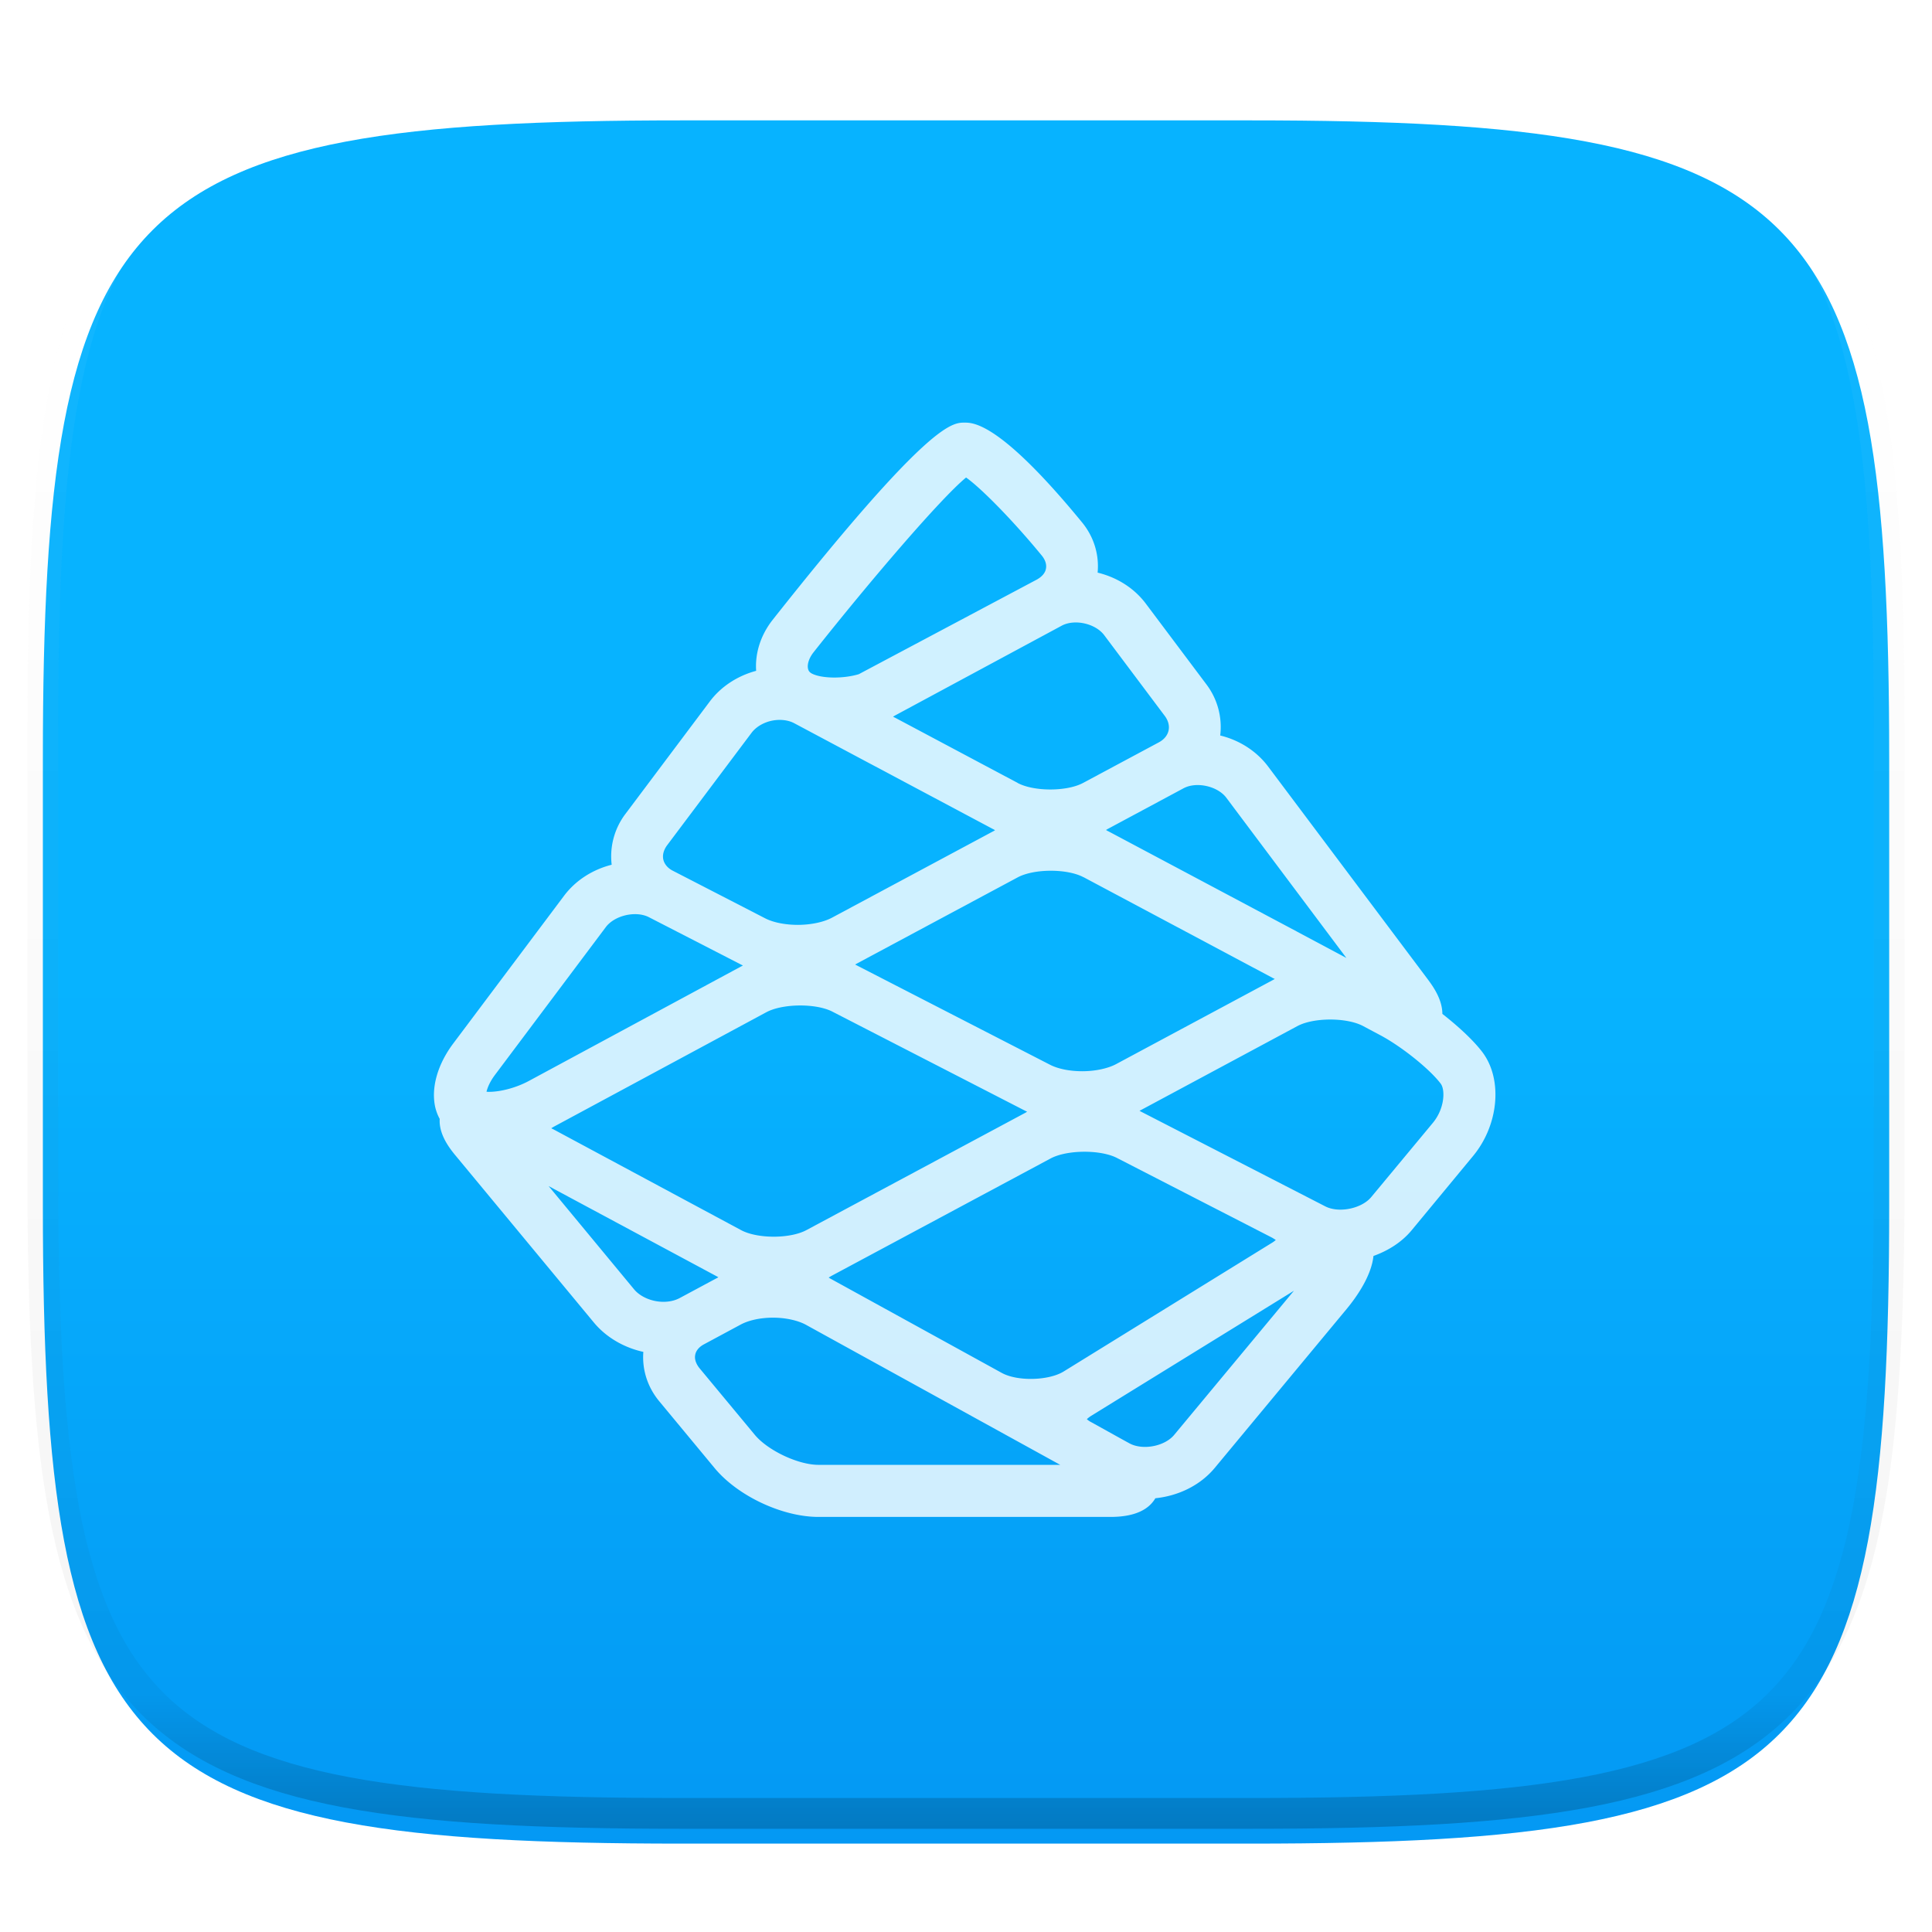 <svg xmlns="http://www.w3.org/2000/svg" style="isolation:isolate" width="256" height="256"><switch><g><defs><filter id="a" width="270.648" height="254.338" x="-7.32" y="2.95" filterUnits="userSpaceOnUse"><feGaussianBlur xmlns="http://www.w3.org/2000/svg" in="SourceGraphic" stdDeviation="4.294"/><feOffset xmlns="http://www.w3.org/2000/svg" dy="4" result="pf_100_offsetBlur"/><feFlood xmlns="http://www.w3.org/2000/svg" flood-opacity=".4"/><feComposite xmlns="http://www.w3.org/2000/svg" in2="pf_100_offsetBlur" operator="in" result="pf_100_dropShadow"/><feBlend xmlns="http://www.w3.org/2000/svg" in="SourceGraphic" in2="pf_100_dropShadow"/></filter></defs><g filter="url(#a)"><linearGradient id="b" x2="0" y1=".5" y2="1.5" gradientTransform="matrix(244.648 0 0 228.338 5.68 11.95)" gradientUnits="userSpaceOnUse"><stop offset="0%" stop-color="#07b3ff"/><stop offset="100%" stop-color="#007de8"/></linearGradient><path fill="url(#b)" d="M165.689 11.95c74.056 0 84.639 10.557 84.639 84.544v59.251c0 73.986-10.583 84.543-84.639 84.543h-75.37c-74.055 0-84.639-10.557-84.639-84.543V96.494c0-73.987 10.584-84.544 84.639-84.544h75.37z"/></g><g opacity=".4"><linearGradient id="c" x1=".517" x2=".517" y2="1"><stop offset="0%" stop-color="#fff"/><stop offset="12.5%" stop-opacity=".098" stop-color="#fff"/><stop offset="92.5%" stop-opacity=".098"/><stop offset="100%" stop-opacity=".498"/></linearGradient><path fill="none" stroke="url(#c)" stroke-linecap="round" stroke-linejoin="round" stroke-width="4.077" d="M165.685 11.947c74.055 0 84.639 10.557 84.639 84.544v59.251c0 73.986-10.584 84.543-84.639 84.543h-75.37c-74.055 0-84.639-10.557-84.639-84.543V96.491c0-73.987 10.584-84.544 84.639-84.544h75.37z" vector-effect="non-scaling-stroke"/></g><defs><filter id="d" width="144.652" height="149" x="55.5" y="54" filterUnits="userSpaceOnUse"><feGaussianBlur xmlns="http://www.w3.org/2000/svg" in="SourceGraphic" stdDeviation=".429"/><feOffset xmlns="http://www.w3.org/2000/svg" dy="2" result="pf_100_offsetBlur"/><feFlood xmlns="http://www.w3.org/2000/svg" flood-opacity=".1"/><feComposite xmlns="http://www.w3.org/2000/svg" in2="pf_100_offsetBlur" operator="in" result="pf_100_dropShadow"/><feBlend xmlns="http://www.w3.org/2000/svg" in="SourceGraphic" in2="pf_100_dropShadow"/></filter></defs><path fill="#FFF" d="M189.866 146.779l-8.149 9.815c-1.277 1.563-4.309 2.181-6.108 1.257l-24.45-12.57a1.125 1.125 0 0 0-.165-.092.712.712 0 0 1 .165-.089l20.755-11.14c2.161-1.153 6.518-1.153 8.687-.012l2.265 1.205c2.839 1.506 6.59 4.514 8.04 6.445.614.824.518 3.302-1.04 5.181zm-34.265 41.333c-1.265 1.543-4.189 2.093-5.94 1.141l-1.06-.582-3.984-2.213a2.818 2.818 0 0 1-.603-.406c.117-.124.302-.269.571-.446l26.871-16.578-15.855 19.084zm-47.149 3.988c-2.687 0-6.719-1.903-8.446-3.988l-7.329-8.831c-.466-.586-.671-1.205-.558-1.763.104-.558.526-1.06 1.185-1.402l4.875-2.622c1.06-.558 2.598-.896 4.249-.896 1.663 0 3.301.362 4.37.948l33.686 18.554h-32.032zm-35.755-36.935l22.209 11.919c.112.065.205.117.281.157a1.707 1.707 0 0 1-.281.157l-4.868 2.614c-.598.313-1.329.486-2.124.486-1.522 0-3.052-.643-3.892-1.651l-11.325-13.682zm-7.096-14.755l14.662-19.551c1.169-1.566 3.996-2.228 5.747-1.313l12.237 6.293c.073.037.133.065.181.097a.633.633 0 0 1-.181.1l-28.188 15.205c-1.627.875-3.687 1.434-5.266 1.434-.124 0-.224 0-.329-.02.125-.518.446-1.334 1.137-2.245zm22.787-30.398L99.585 95.1c.783-1.036 2.241-1.71 3.723-1.71.71 0 1.385.148 1.947.449l10.093 5.378h.004l16.225 8.638c.02 0 .032.012.048.025.088.036.164.096.221.132-.065.04-.149.096-.245.141l-21.386 11.461c-1.108.583-2.787.936-4.498.936-1.675 0-3.237-.313-4.305-.855l-12.237-6.305c-.687-.342-1.137-.876-1.281-1.486-.137-.607.04-1.269.494-1.892zm19.414-25.586c7.538-9.522 16.851-20.394 20.208-23.153 2.024 1.426 6.33 5.823 10.024 10.333.478.579.675 1.205.555 1.772-.105.558-.534 1.04-1.185 1.409l-23.615 12.55c-2.14.635-4.975.567-6.228-.092-.286-.161-.438-.349-.498-.651-.105-.461.044-1.285.739-2.168zm46.534 8.433c.466.623.642 1.31.506 1.936-.141.643-.587 1.189-1.273 1.562l-10.041 5.378c-2.148 1.165-6.498 1.165-8.666.024l-.008-.012-16.261-8.651a1.39 1.39 0 0 1-.257-.14c.076-.04.168-.097.257-.149l22.08-11.895c1.707-.924 4.474-.302 5.639 1.249l8.024 10.698zm24.068 32.077l-6.478-3.454c-.02 0-.02 0-.024-.016l-25.08-13.337c-.004-.009-.016-.009-.037-.009-.088-.056-.168-.092-.228-.144.06-.04.148-.096.249-.149l10.028-5.381c1.71-.908 4.486-.285 5.65 1.245l15.92 21.245zm-35.008 15.008c-1.659 0-3.225-.313-4.297-.876l-25.619-13.172c-.06-.033-.116-.057-.172-.097.056-.016.112-.056.172-.092l21.382-11.458c2.16-1.149 6.514-1.165 8.687-.024h.016l25.14 13.393c.08.025.137.061.201.101-.08.052-.169.096-.257.148L147.89 139c-1.105.59-2.787.944-4.494.944zm25.161 22.052c.2.12.373.225.49.309a3.13 3.13 0 0 1-.474.354l-27.615 17.06c-2 1.241-6.165 1.337-8.229.193l-22.598-12.434a2.056 2.056 0 0 1-.325-.197c.092-.056.196-.116.325-.197l29.072-15.578c2.173-1.165 6.603-1.193 8.791-.076l9.085 4.67 11.478 5.896zm-95.241-14.361a.992.992 0 0 1-.265-.141l.281-.173 28.196-15.188c2.161-1.169 6.603-1.209 8.78-.081l25.622 13.177a.719.719 0 0 1 .173.092.51.51 0 0 0-.173.093l-29.06 15.574c-2.169 1.173-6.526 1.173-8.691 0l-24.863-13.353zm123.128-10.193c-1.169-1.55-3.161-3.406-5.325-5.097 0-1.988-1.338-3.775-1.928-4.574l-21.177-28.225c-1.538-2.036-3.791-3.47-6.329-4.088a9.362 9.362 0 0 0-1.815-6.755L151.838 78c-1.547-2.072-3.828-3.498-6.398-4.124.221-2.326-.462-4.711-2.064-6.659C132.536 54 128.97 54 127.81 54c-1.671 0-4.763 0-25.43 26.133-1.607 2.04-2.346 4.453-2.185 6.755-2.458.662-4.646 2.064-6.148 4.068l-11.185 14.907a9.323 9.323 0 0 0-1.811 6.719c-2.543.647-4.788 2.077-6.326 4.133l-14.662 19.546c-2.089 2.783-2.96 5.872-2.394 8.438a6.23 6.23 0 0 0 .594 1.562c-.136 2.121 1.414 4.032 2.161 4.928l18.277 22.064c1.623 1.948 3.96 3.309 6.546 3.88-.18 2.305.526 4.646 2.121 6.558l7.321 8.835c3.06 3.699 8.976 6.474 13.763 6.474h38.695c3.55 0 5.189-1.181 5.944-2.474 3.084-.317 5.943-1.723 7.839-3.984l17.514-21.104c1.309-1.579 3.273-4.37 3.546-7.016 1.976-.707 3.767-1.844 5.061-3.406l8.128-9.827c3.414-4.109 3.96-10.145 1.265-13.747z" opacity=".9" filter="url(#d)"/></g></switch> </svg>